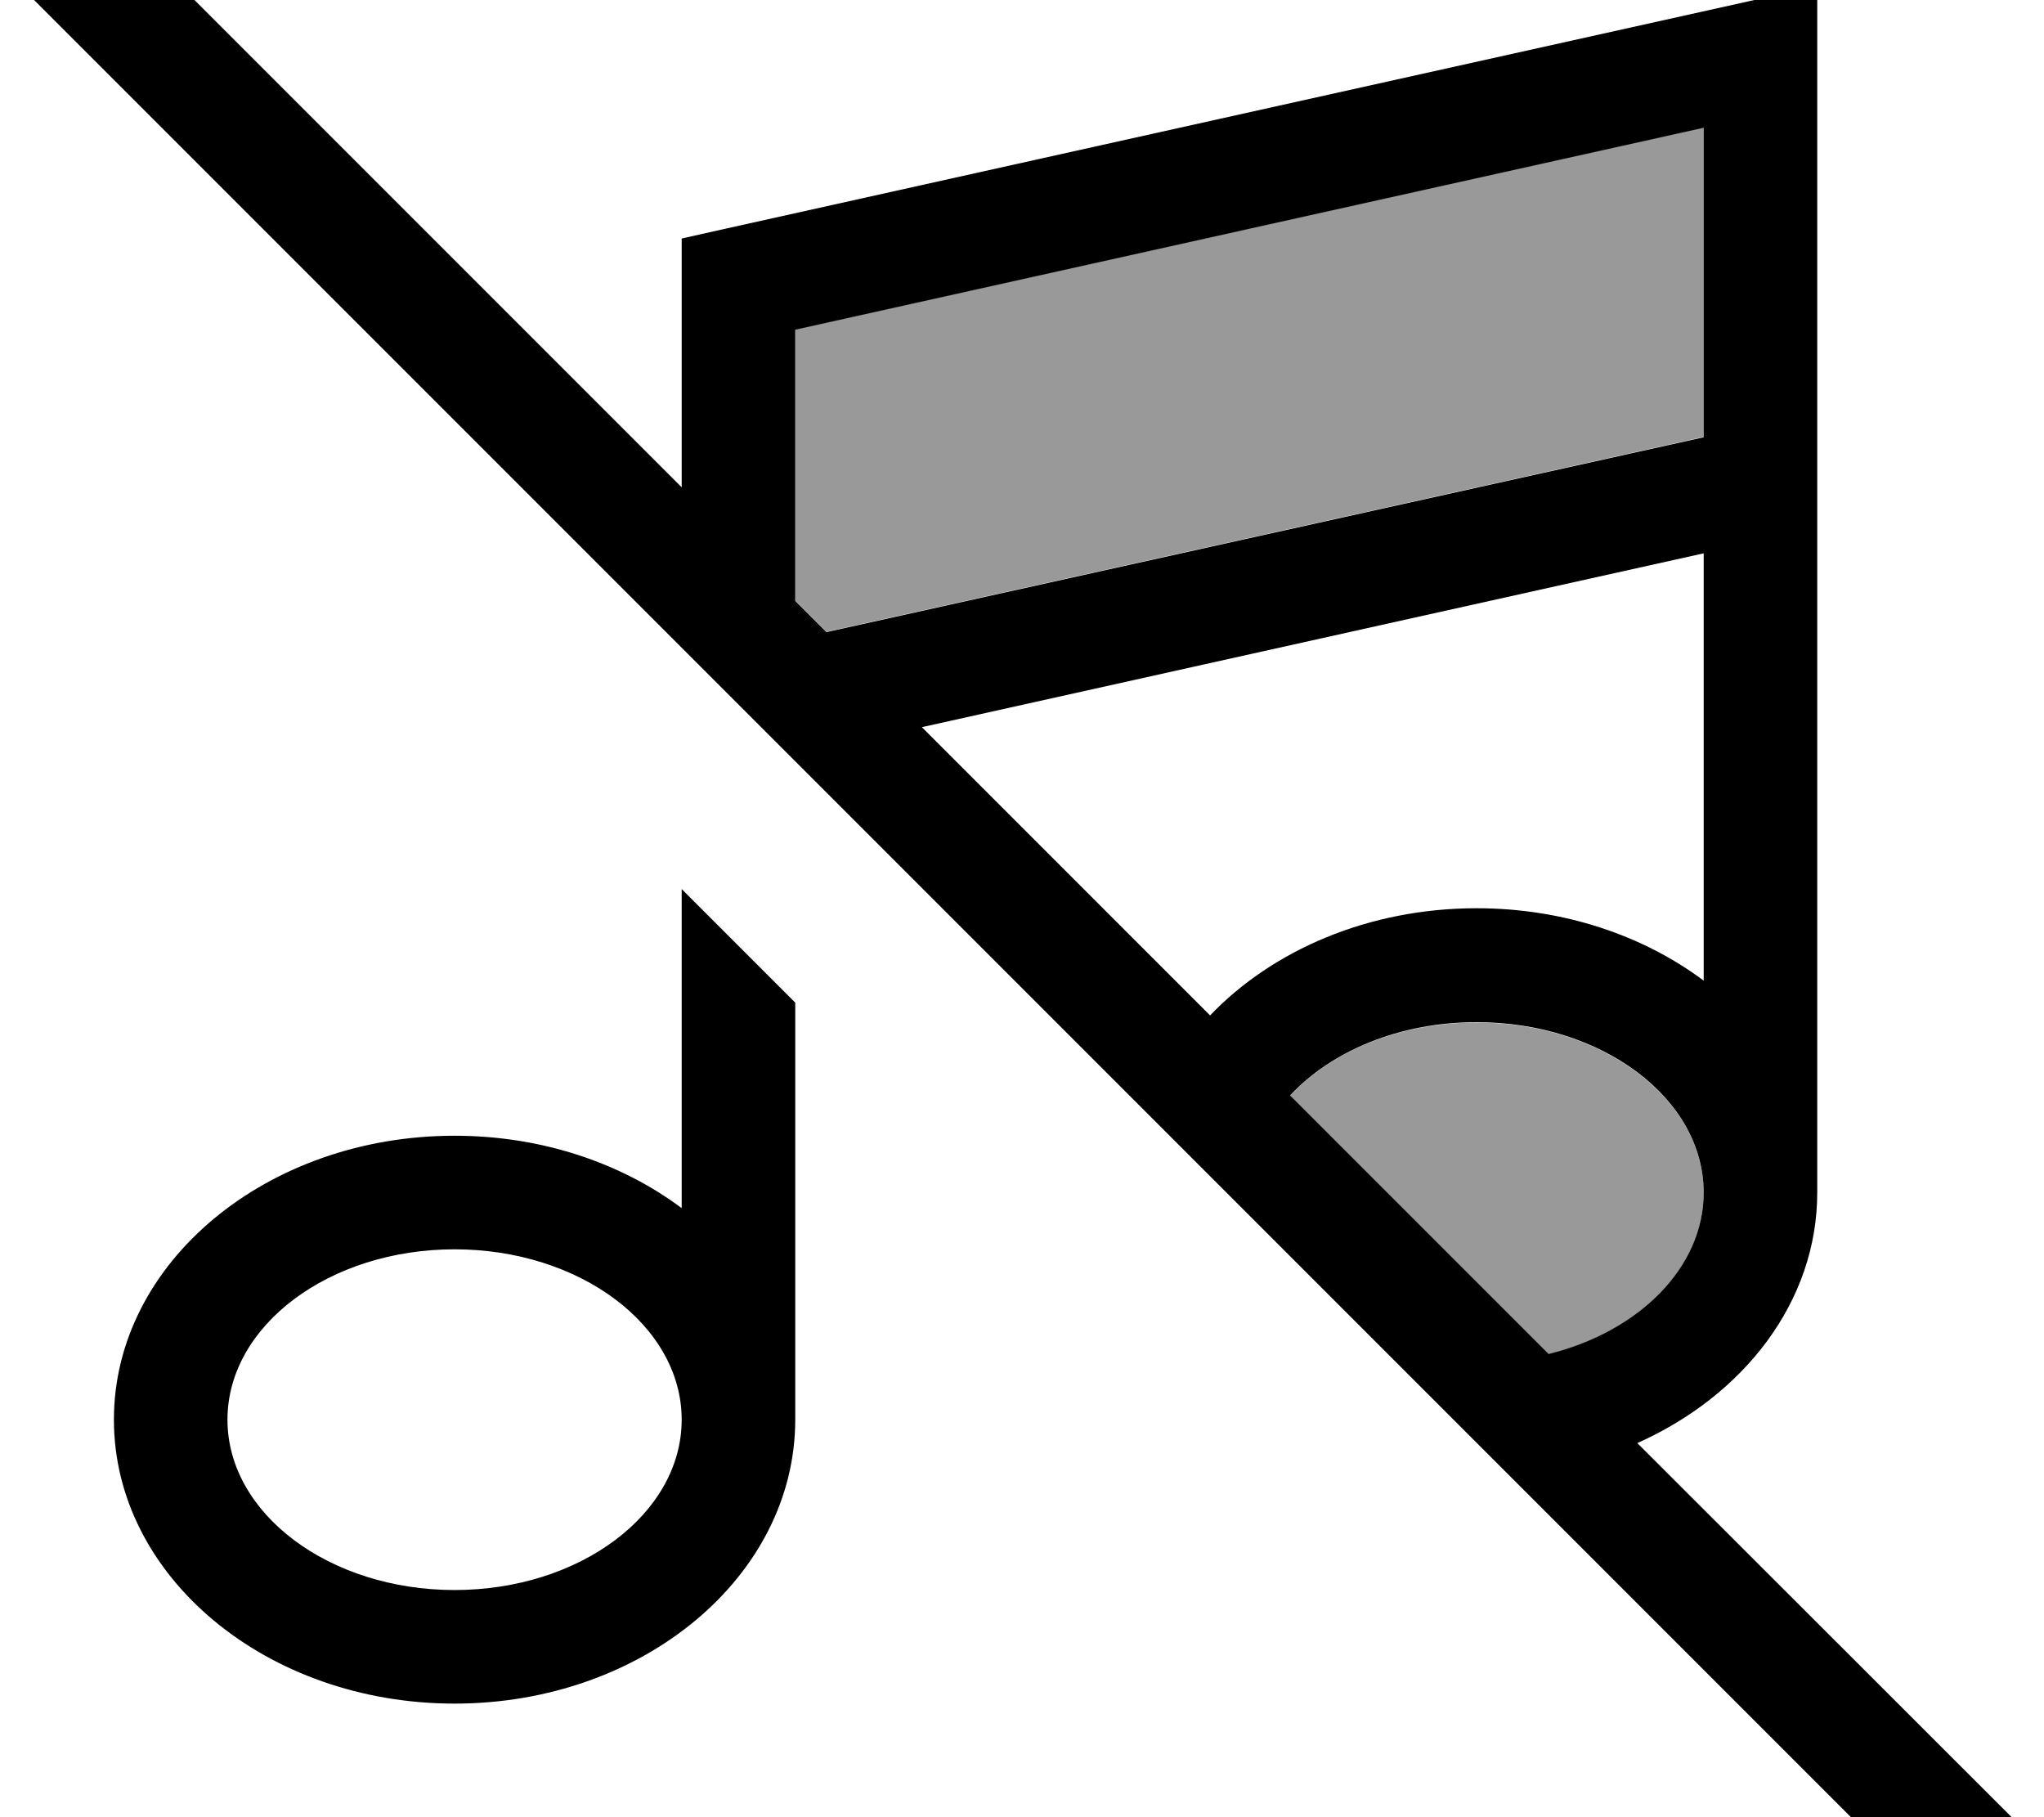 <svg xmlns="http://www.w3.org/2000/svg" viewBox="0 0 576 512"><!--! Font Awesome Pro 7.1.0 by @fontawesome - https://fontawesome.com License - https://fontawesome.com/license (Commercial License) Copyright 2025 Fonticons, Inc. --><path opacity=".4" fill="currentColor" d="M224.1 92.8l0 76.4 8.8 8.8 247.2-54.9 0-87.2-256 56.9zM363.5 308.7l72.9 72.9c25.4-6.4 43.7-24.3 43.7-45.5 0-26.5-28.7-48-64-48-21.8 0-41.1 8.2-52.6 20.7z"/><path fill="currentColor" d="M35.6-19.2L24.3-30.5 1.7-7.9 13 3.4 540.8 531.2 552.1 542.5 574.8 519.9 461.4 406.6c30.2-13.5 50.7-40 50.7-70.6l0-339.9-19.5 4.3-288 64-12.5 2.8 0 70.1-156.5-156.5zM232.9 178.1l-8.8-8.8 0-76.4 256-56.9 0 87.2-247.2 54.9zm26.8 26.8l220.4-49 0 120.4c-17-12.7-39.4-20.4-64-20.4-30.4 0-57.5 11.8-75.1 30.2l-81.3-81.3zM363.5 308.7c11.6-12.5 30.8-20.7 52.6-20.7 35.3 0 64 21.5 64 48l0 0c0 21.2-18.3 39.2-43.7 45.5l-72.9-72.9zM192.1 340.4c-17-12.7-39.4-20.4-64-20.4-53 0-96 35.8-96 80s43 80 96 80 96-35.8 96-80l0-117.5-32-32 0 89.9zm0 59.6c0 26.5-28.7 48-64 48s-64-21.5-64-48 28.7-48 64-48 64 21.5 64 48z"/></svg>